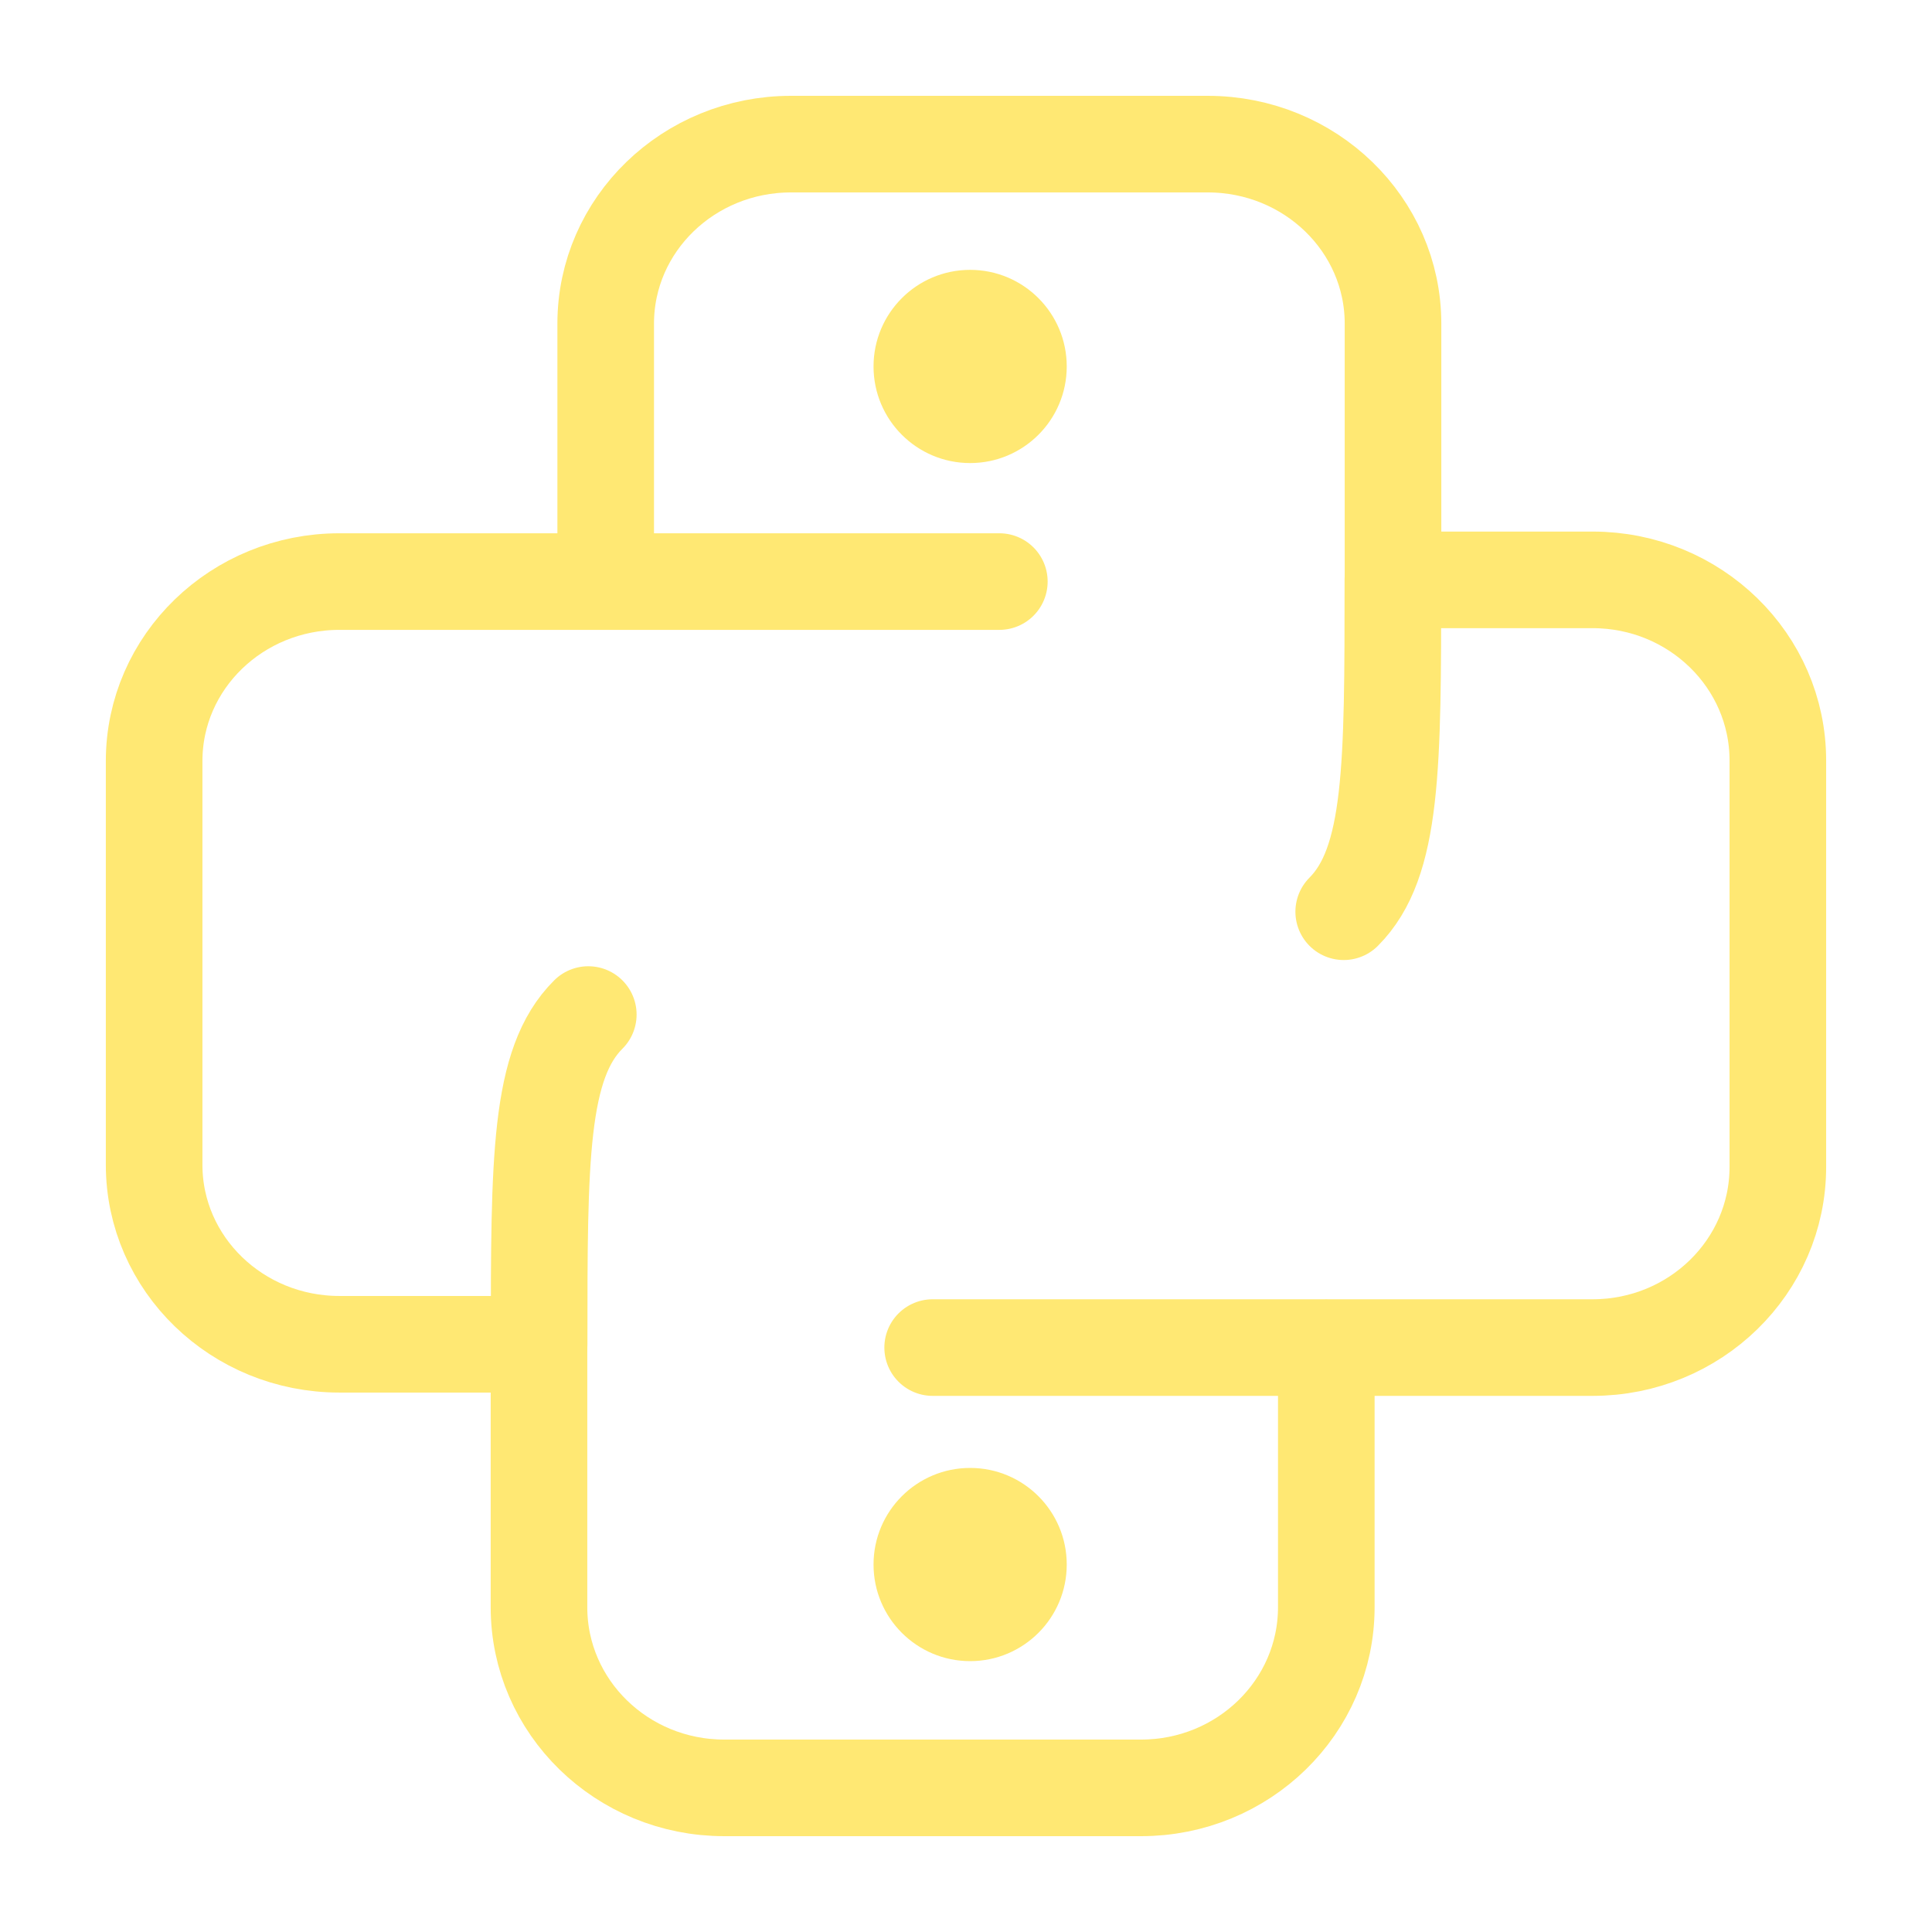 <svg xmlns="http://www.w3.org/2000/svg" width="100" height="100">
    <path fill="none" stroke="#ffe873" stroke-linecap="round" stroke-linejoin="round" stroke-width="5" d="M48.274 69.75H68.65m-40.752 0v13.44c0 5.163 4.293 9.35 9.589 9.35H59.06c5.296 0 9.589-4.187 9.589-9.35V69.748m.901-22.557c2.545-2.549 2.545-7.512 2.545-17.177h10.338c5.295 0 9.588 4.186 9.588 9.35V60.4c0 5.164-4.293 9.35-9.588 9.35H68.65"/>
    <path fill="none" stroke="#ffe873" stroke-linecap="round" stroke-linejoin="round" stroke-width="5" d="M51.726 30.102H31.35m40.752 0V16.75c0-5.13-4.293-9.29-9.589-9.29H40.94c-5.296 0-9.589 4.16-9.589 9.29v13.352m-.901 22.411c-2.545 2.533-2.545 7.463-2.545 17.066H17.567c-5.296 0-9.589-4.159-9.589-9.289v-20.9c0-5.13 4.293-9.288 9.589-9.288H31.35"/>
    <circle cx="50.214" cy="80.98" r="5" fill="#ffe873"/>
    <circle cx="50.214" cy="18.968" r="5" fill="#ffe873"/>
</svg>
